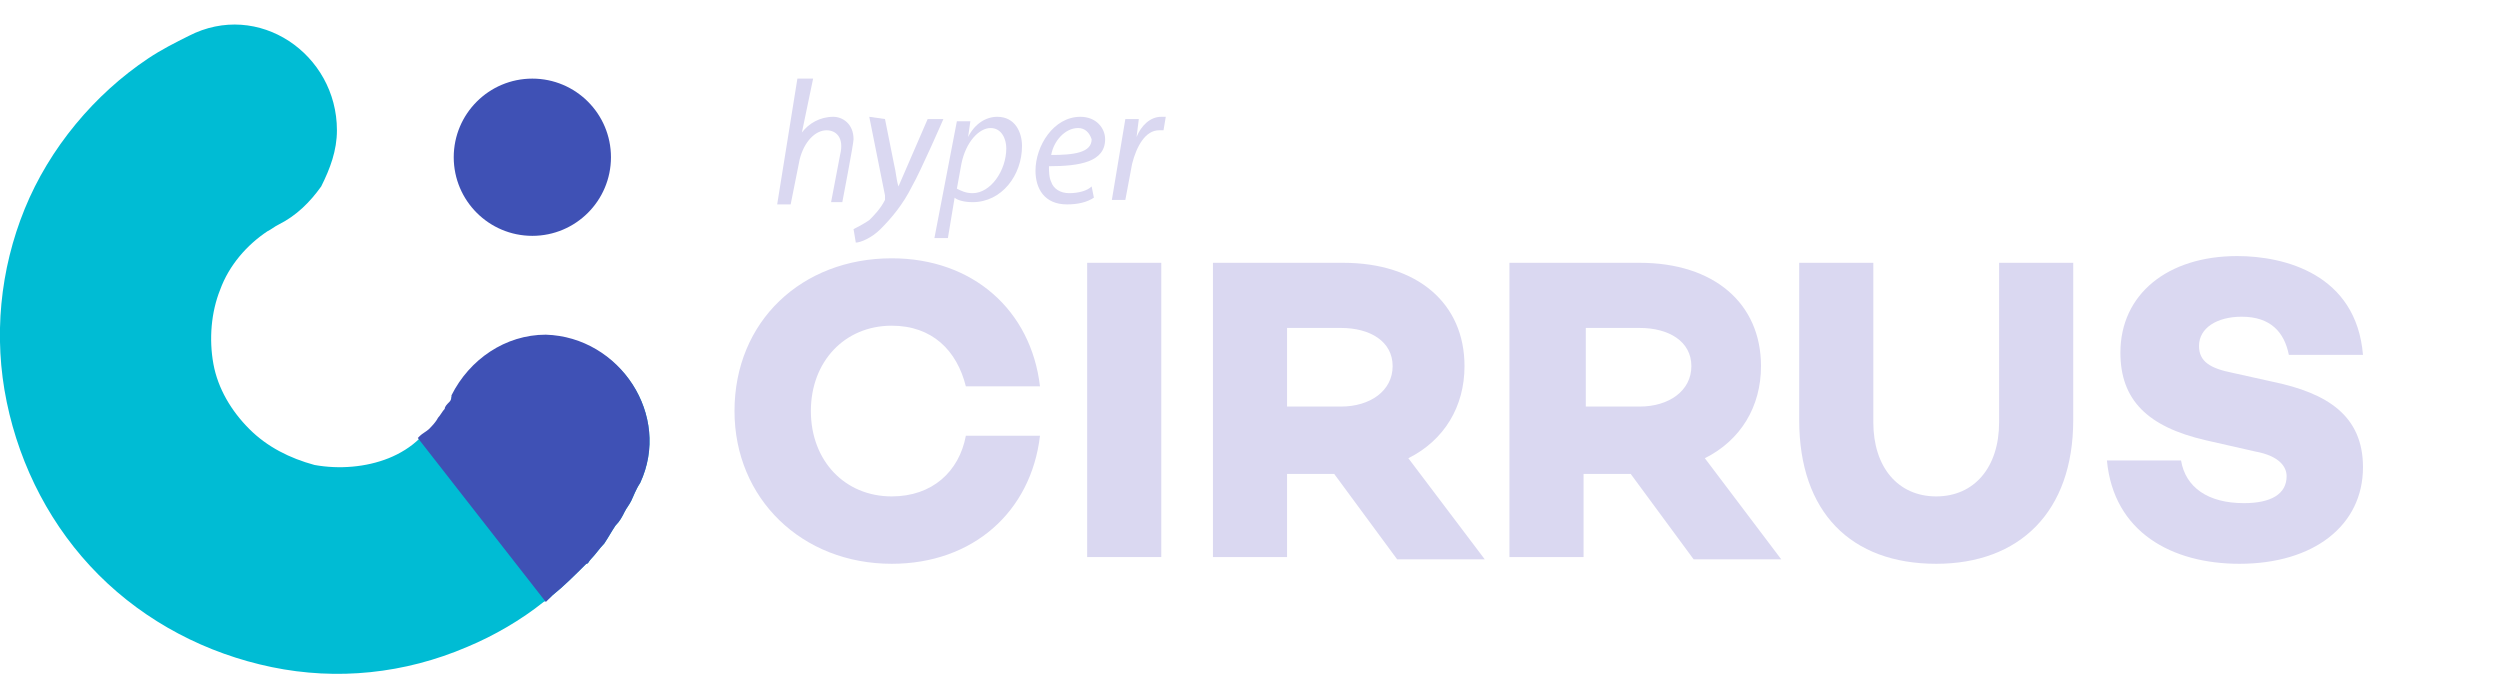 <?xml version="1.0" encoding="utf-8"?>
<!-- Generator: Adobe Illustrator 24.1.3, SVG Export Plug-In . SVG Version: 6.00 Build 0)  -->
<svg version="1.1" id="Layer_1" xmlns="http://www.w3.org/2000/svg" xmlns:xlink="http://www.w3.org/1999/xlink" x="0px" y="0px"
	 viewBox="0 0 111.3 30" style="enable-background:new 0 0 111.3 30;" xml:space="preserve">
<style type="text/css">
	.st0{fill:#00BCD4;}
	.st1{fill:#3F51B5;}
	.st2{enable-background:new    ;}
	.st3{fill:#DAD8F1;}
</style>
<path class="st0" d="M28.5,21.5C28.5,21.6,28.5,21.6,28.5,21.5c-0.2,0.3-0.3,0.6-0.4,0.8c-0.1,0.2-0.2,0.3-0.3,0.5
	c-0.1,0.2-0.2,0.4-0.4,0.6c-0.2,0.3-0.3,0.5-0.5,0.8l0,0c-0.2,0.2-0.4,0.5-0.6,0.7c-0.1,0.1-0.1,0.2-0.2,0.2c-0.5,0.5-1,1-1.5,1.4
	c-0.1,0.1-0.2,0.2-0.4,0.3c-1,0.8-2.2,1.5-3.4,2C18,30,15,30.3,12.1,29.7c-2.9-0.6-5.6-2-7.7-4.1s-3.5-4.8-4.1-7.7
	C-0.3,15,0,12,1.1,9.3s3.1-5.1,5.5-6.7c0.6-0.4,1.2-0.7,1.8-1C11.5,0,15,2.4,15,5.8c0,0.9-0.3,1.7-0.7,2.5C13.8,9,13.2,9.6,12.4,10
	c-0.2,0.1-0.3,0.2-0.5,0.3c-0.9,0.6-1.7,1.5-2.1,2.6c-0.4,1-0.5,2.2-0.3,3.3s0.8,2.1,1.6,2.9s1.8,1.3,2.9,1.6
	c1.1,0.2,2.3,0.1,3.3-0.3c0.5-0.2,1-0.5,1.4-0.9c0.1-0.1,0.3-0.2,0.4-0.3c0.1-0.1,0.3-0.3,0.4-0.5c0.1-0.1,0.2-0.3,0.3-0.4
	c0-0.1,0.1-0.2,0.2-0.3c0.1-0.1,0.1-0.2,0.1-0.3c0.8-1.6,2.4-2.7,4.2-2.7C27.6,15,29.9,18.5,28.5,21.5z"/>
<path class="st1" d="M28.5,21.5C28.5,21.6,28.5,21.6,28.5,21.5c-0.2,0.3-0.3,0.6-0.4,0.8c-0.1,0.2-0.2,0.3-0.3,0.5
	c-0.1,0.2-0.2,0.4-0.4,0.6c-0.2,0.3-0.3,0.5-0.5,0.8l0,0c-0.2,0.2-0.4,0.5-0.6,0.7c-0.1,0.1-0.1,0.2-0.2,0.2c-0.5,0.5-1,1-1.5,1.4
	c-0.1,0.1-0.2,0.2-0.3,0.3l0,0l-5.7-7.3l0.1-0.1c0.1-0.1,0.3-0.2,0.4-0.3c0.1-0.1,0.3-0.3,0.4-0.5c0.1-0.1,0.2-0.3,0.3-0.4
	c0-0.1,0.1-0.2,0.2-0.3c0.1-0.1,0.1-0.2,0.1-0.3c0.8-1.6,2.4-2.7,4.2-2.7C27.6,15,29.9,18.5,28.5,21.5z"/>
<circle class="st1" cx="23.7" cy="7" r="3.5"/>
<g class="st2">
	<path class="st3" d="M43,19.4h3.3c-0.4,3.4-3,5.7-6.6,5.7c-4,0-7-2.9-7-6.8c0-4,3-6.8,7-6.8c3.6,0,6.2,2.3,6.6,5.7H43
		c-0.4-1.6-1.5-2.7-3.3-2.7c-2.1,0-3.6,1.6-3.6,3.8s1.5,3.8,3.6,3.8C41.5,22.1,42.7,21,43,19.4z"/>
	<path class="st3" d="M51.7,24.8h-3.3V11.7h3.3V24.8z"/>
	<path class="st3" d="M57.3,21v3.8H54V11.7h5.8c3.3,0,5.4,1.8,5.4,4.6c0,1.8-0.9,3.3-2.5,4.1l3.4,4.5h-3.9l-2.8-3.8h-2.1V21z
		 M59.7,18.1c1.3,0,2.3-0.7,2.3-1.8s-1-1.7-2.3-1.7h-2.4v3.5C57.3,18.1,59.7,18.1,59.7,18.1z"/>
	<path class="st3" d="M70.5,21v3.8h-3.3V11.7H73c3.3,0,5.4,1.8,5.4,4.6c0,1.8-0.9,3.3-2.5,4.1l3.4,4.5h-3.9l-2.8-3.8h-2.1V21z
		 M73,18.1c1.3,0,2.3-0.7,2.3-1.8s-1-1.7-2.3-1.7h-2.4v3.5C70.6,18.1,73,18.1,73,18.1z"/>
	<path class="st3" d="M92.3,18.7c0,4.1-2.4,6.4-6.1,6.4c-3.8,0-6.1-2.3-6.1-6.4v-7h3.3v7.1c0,2,1.1,3.3,2.8,3.3
		c1.7,0,2.8-1.3,2.8-3.3v-7.1h3.3L92.3,18.7L92.3,18.7z"/>
	<path class="st3" d="M105.2,15.8h-3.3c-0.2-1-0.8-1.7-2.1-1.7c-1.1,0-1.9,0.5-1.9,1.3c0,0.7,0.5,1,1.5,1.2l1.8,0.4
		c2.4,0.5,4,1.5,4,3.8c0,2.6-2.2,4.3-5.5,4.3c-3,0-5.6-1.4-5.9-4.6h3.3c0.2,1.2,1.2,1.9,2.8,1.9c1.2,0,1.9-0.4,1.9-1.2
		c0-0.4-0.3-0.9-1.4-1.1l-2.2-0.5c-2.6-0.6-3.8-1.8-3.8-3.9c0-2.6,2.1-4.3,5.2-4.3C101.7,11.4,104.9,12.2,105.2,15.8z"/>
</g>
<path class="st3" d="M35.5,3.5h0.7l-0.5,2.4l0,0c0.3-0.4,0.8-0.7,1.4-0.7c0.4,0,0.9,0.3,0.9,1C38,6.4,37.5,9,37.5,9H37l0.4-2.1
	c0.2-0.8-0.2-1.1-0.6-1.1c-0.5,0-1,0.5-1.2,1.3l-0.4,2h-0.6L35.5,3.5z"/>
<path class="st3" d="M39.4,5.3l0.4,2c0.1,0.4,0.1,0.7,0.2,1l0,0l1.3-3H42c0,0-1,2.3-1.4,3c-0.4,0.8-0.9,1.4-1.4,1.9
	c-0.4,0.4-0.9,0.6-1.1,0.6L38,10.2c0.2-0.1,0.4-0.2,0.7-0.4c0.2-0.2,0.5-0.5,0.7-0.9c0-0.1,0-0.1,0-0.2l-0.7-3.5L39.4,5.3L39.4,5.3z
	"/>
<path class="st3" d="M41.6,10.6l1-5.2h0.6l-0.1,0.7l0,0c0.3-0.6,0.8-0.9,1.3-0.9c0.8,0,1.1,0.7,1.1,1.3c0,1.3-0.9,2.5-2.2,2.5
	c-0.4,0-0.7-0.1-0.8-0.2l0,0l-0.3,1.8H41.6z M42.6,8.4c0.2,0.1,0.4,0.2,0.7,0.2c0.8,0,1.5-1,1.5-2c0-0.4-0.2-0.9-0.7-0.9
	S43,6.3,42.8,7.3L42.6,8.4z"/>
<path class="st3" d="M48.7,8.8C48.4,9,48,9.1,47.5,9.1c-1,0-1.4-0.7-1.4-1.5c0-1.1,0.8-2.4,2-2.4c0.7,0,1.1,0.5,1.1,1
	c0,1-1.1,1.2-2.5,1.2c0,0.2,0,0.5,0.1,0.7c0.1,0.3,0.4,0.5,0.8,0.5c0.4,0,0.8-0.1,1-0.3L48.7,8.8z M48,5.7c-0.6,0-1.1,0.6-1.2,1.2
	c1,0,1.8-0.1,1.8-0.7C48.5,5.9,48.3,5.7,48,5.7z"/>
<path class="st3" d="M50.1,5.3h0.6l-0.1,0.8l0,0c0.2-0.5,0.6-0.9,1.1-0.9c0.1,0,0.1,0,0.2,0l-0.1,0.6c0,0-0.1,0-0.2,0
	c-0.6,0-1,0.7-1.2,1.5l-0.3,1.6h-0.6L50.1,5.3z"/>
</svg>

